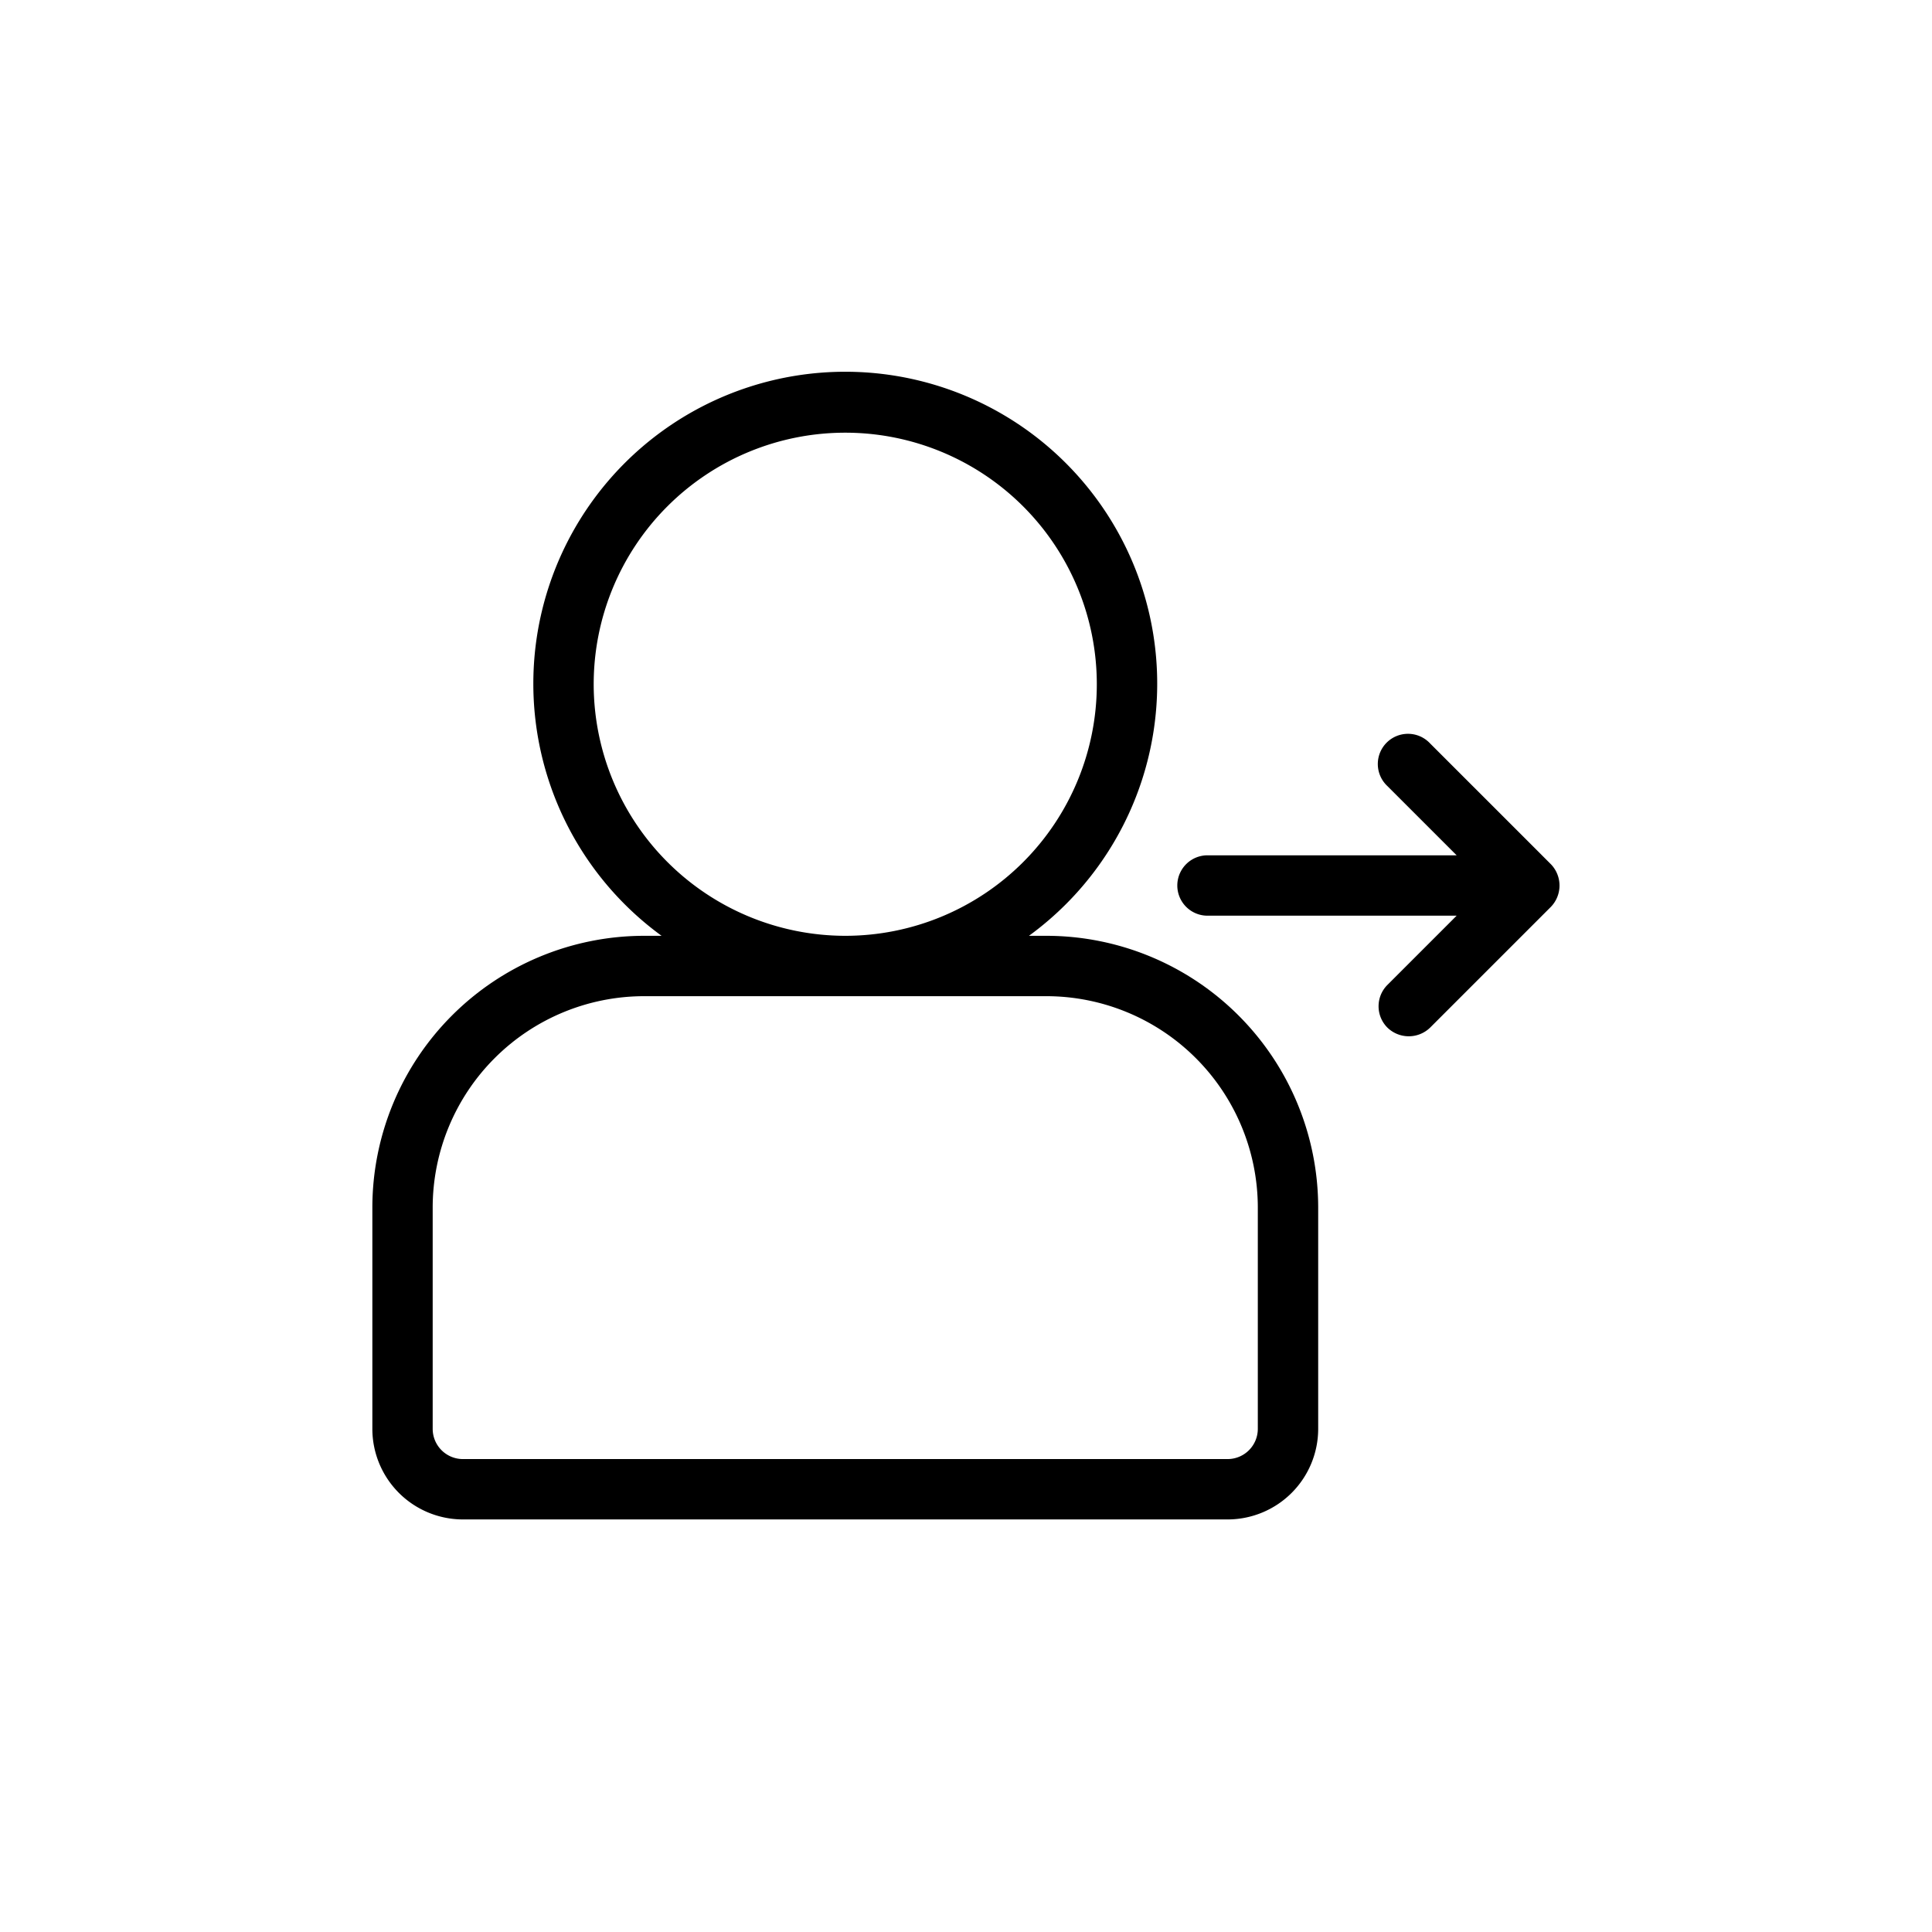 <!-- icon666.com - MILLIONS vector ICONS FREE --><svg id="Layer_3" viewBox="0 0 48 48" xmlns="http://www.w3.org/2000/svg" data-name="Layer 3"><path d="m11.5 37.75h19a2.252 2.252 0 0 0 2.25-2.25v-5.5a6.757 6.757 0 0 0 -6.75-6.75h-.436a7.75 7.75 0 1 0 -9.127 0h-.436a6.757 6.757 0 0 0 -6.75 6.75v5.5a2.252 2.252 0 0 0 2.25 2.25zm3.25-20.75a6.25 6.25 0 1 1 6.25 6.25 6.257 6.257 0 0 1 -6.25-6.25zm-4 13a5.256 5.256 0 0 1 5.25-5.25h10a5.256 5.256 0 0 1 5.25 5.25v5.5a.751.751 0 0 1 -.75.75h-19a.751.751 0 0 1 -.75-.75z"></path><path d="m38.53 21.47-3-3a.75.75 0 1 0 -1.06 1.06l1.72 1.72h-6.19a.75.75 0 0 0 0 1.5h6.19l-1.72 1.72a.75.75 0 0 0 0 1.061.762.762 0 0 0 1.061 0l3-3a.762.762 0 0 0 -.001-1.061z"></path></svg>